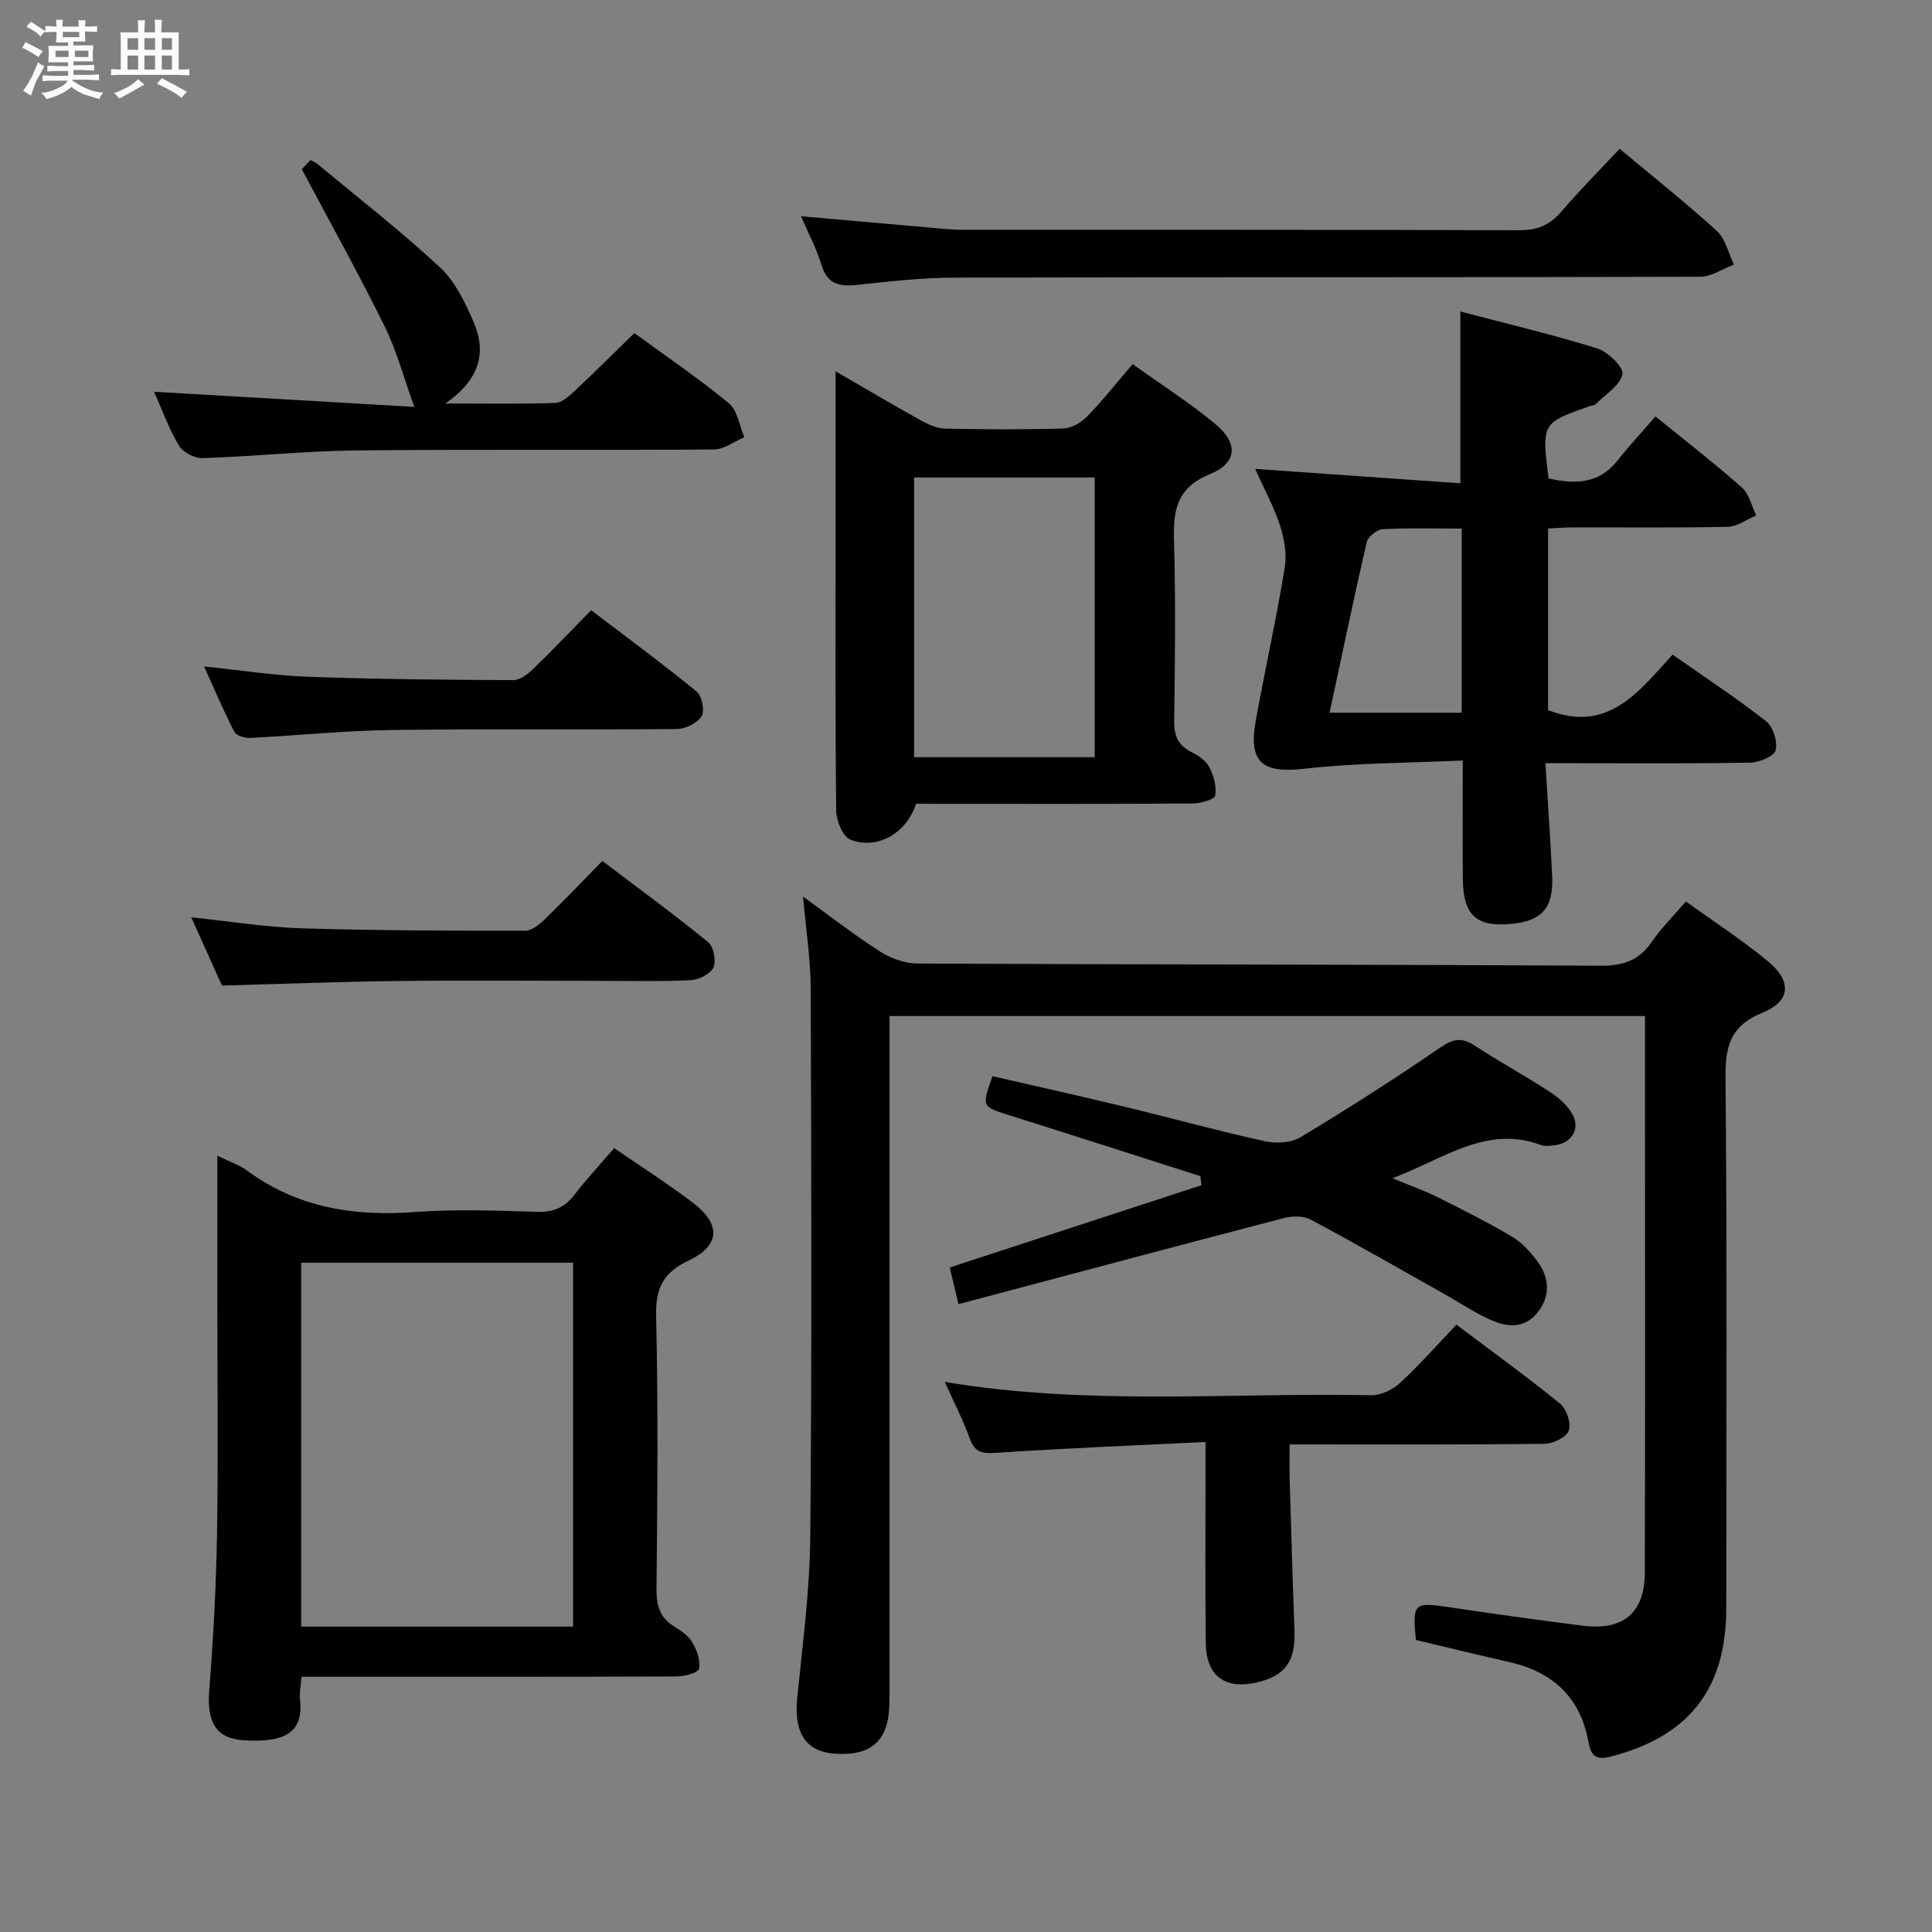 <svg enable-background="new 0 0 400 400" viewBox="0 0 400 400" xmlns="http://www.w3.org/2000/svg"><rect x="0" y="0" width="400" height="400" fill="#808080" stroke="none"/><path d="m6.8 9.5c.6.3 1.3.7 2.1 1.1-.4.4-.7.8-.9 1.2-.7-.4-1.3-.8-1.8-1.1s-1.1-.6-1.6-.8c.2-.4.5-.8.7-1.2.4.2.8.5 1.5.8zm.9 6.9c-.3.6-.5 1.1-.7 1.7s-.4 1.1-.6 1.7c-.6-.4-1.1-.7-1.6-1 .7-1 1.2-1.8 1.5-2.4.3-.5.6-1.1.8-1.7.3-.6.5-1.2.8-1.8.3.3.8.6 1.3.8-.7 1.3-1.2 2.2-1.5 2.7zm.1-11c.4.3 1 .7 1.7 1.1-.5.2-.8.6-1.1 1.1-.5-.6-1-1-1.4-1.2s-.9-.6-1.5-.8c.2-.4.5-.7.9-1.1.5.3.9.6 1.4.9zm10.5 13.1c1 .4 2 .6 3.1.7-.4.4-.7.8-.8 1.3-.9-.2-1.9-.6-3-.9-1-.4-2-.9-2.8-1.6-.5.4-1.1.9-1.9 1.3s-1.9.9-3.3 1.2c-.1-.3-.5-.8-1.1-1.3 1 0 2.1-.3 3.2-.8 1.2-.5 1.9-1 2.3-1.7h-3.2c-.4 0-1 0-2 .1v-1.2c1 0 1.7.1 2 .1h3.3v-1h-2.3c-.2 0-.9 0-2 .1v-1.2c1.2 0 1.9.1 2 .1h2.3v-.8h-4.1c0-.7.1-1.2.1-1.6 0-.5 0-1.1-.1-1.8h4.1v-.7h-2.5c0-.6.1-1.1.1-1.6v-.6h-.5c-.4 0-1 0-1.8.1v-1.3c1.2 0 1.9.1 2.1.1h.2c0-.3 0-.8-.1-1.4h1.4c0 .6-.1 1-.1 1.4h3.4c0-.4 0-.8-.1-1.3h1.5c0 .4-.1.9-.1 1.3.7 0 1.5 0 2.5-.1v1.2c-1 0-1.8-.1-2.5-.1v.6c0 .3 0 .8.1 1.5h-2.5v.8h4.1c0 .7-.1 1.3-.1 1.8s0 1 .1 1.5h-4.1v.8h1.4c.8 0 1.8 0 2.9-.1v1.2c-1 0-1.9-.1-2.8-.1h-1.5v1h3.2c.3 0 1 0 2.1-.1v1.2c-1.1 0-1.8-.1-2.1-.1h-3.4l-.1.1c1.4 1 2.4 1.5 3.4 1.9zm-4.1-6.7v-1.3h-2.7v1.3zm2.2-4.1v-1.1h-3.4v1.1zm1.9 4.1v-1.3h-2.8v1.3z" fill="#fafbfc"/><path d="m37 6.7v2.3 5.4c1 0 1.8 0 2.2-.1v1.3c-.6 0-1.5-.1-2.5-.1h-11.9c-.7 0-1.3 0-1.8.1v-1.3c.5 0 1.1.1 2 .1v-5.2c0-1 0-1.8-.1-2.5h3.7c0-1.3 0-2.1-.1-2.5h1.5c0 .4-.1 1.3-.1 2.5h2.2c0-1.2 0-2.1-.1-2.6h1.5c0 .4-.1 1.3-.1 2.6zm-12.3 13.7c-.3-.4-.7-.8-1.1-1.1 1.1-.4 2.1-.9 2.9-1.3.8-.5 1.5-1 2.1-1.6.4.4.9.8 1.3 1.1-2.5 1.4-4.2 2.4-5.2 2.9zm3.9-10.1v-2.4h-2.2v2.4zm0 4.1v-2.9h-2.2v2.9zm3.5-4.1v-2.4h-2.2v2.4zm0 4.1v-2.9h-2.2v2.9zm.4 2.9 1-1.1c.6.3 1.4.7 2.5 1.3s2 1.1 2.7 1.5c-.4.4-.8.8-1.1 1.3-.8-.8-2.5-1.7-5.1-3zm3.1-7v-2.4h-2.1v2.4zm0 4.1v-2.9h-2.1v2.9z" fill="#fafbfc"/><g fill="#000001"><path d="m184.17 210.36v6.08 131.48c0 1.83.01 3.67-.06 5.5-.28 7.15-3.99 10.26-11.46 9.64-5.94-.49-8.31-4.42-7.59-11.56 1.11-11.07 2.59-22.18 2.7-33.28.34-37.82.22-75.65.09-113.48-.02-6.1-.98-12.2-1.58-19.1 5.55 4 10.59 7.94 15.95 11.37 2.22 1.42 5.13 2.47 7.73 2.48 47.15.22 94.31.19 141.46.45 4.61.02 7.9-1.05 10.53-4.89 1.96-2.86 4.47-5.33 7.1-8.41 5.75 4.14 11.58 7.94 16.92 12.32 5.07 4.16 4.83 8.31-1.04 10.7-6.61 2.69-7.73 6.86-7.67 13.4.33 36.66.18 73.32.15 109.98-.01 16.64-7.73 26.41-23.74 30.6-3.02.79-4.24.12-4.78-2.93-1.63-9.24-7.36-14.54-16.37-16.59-6.45-1.47-12.88-3.04-19.37-4.58-.73-7.63-.43-7.87 6.84-6.79 9.2 1.36 18.41 2.66 27.64 3.83 8.44 1.07 12.89-2.6 12.92-10.99.1-30.99.04-61.99.04-92.98 0-7.3 0-14.6 0-22.25-52.53 0-104.21 0-156.41 0z"/><path d="m45 239.26c3.1 1.52 4.72 2.04 6.02 3 10.43 7.74 22.14 9.63 34.83 8.68 8.45-.63 16.99-.29 25.48-.04 3.35.1 5.61-.96 7.61-3.55 2.52-3.27 5.35-6.31 8.22-9.65 5.6 3.86 11.05 7.34 16.19 11.23 5.98 4.52 5.82 8.92-.81 12.07-5.23 2.49-6.83 5.69-6.7 11.47.44 18.81.27 37.65.08 56.47-.04 3.52.72 6.03 3.77 7.88 1.4.85 2.9 1.91 3.68 3.27.92 1.6 1.7 3.75 1.35 5.41-.18.84-2.98 1.59-4.6 1.59-23.99.1-47.98.07-71.96.07-1.8 0-3.6 0-5.74 0-.14 1.84-.47 3.3-.31 4.71.81 6.95-3.31 9-11.81 8.42-5.61-.38-7.49-3.86-6.99-10.23.85-10.77 1.44-21.57 1.62-32.37.26-16.15.07-32.32.07-48.48 0-9.61 0-19.23 0-29.95zm73.65 97.51c0-25.46 0-50.48 0-75.34-19.04 0-37.73 0-56.3 0v75.34z"/><path d="m259.87 97.08c14.42 1.01 28.39 1.99 42.48 2.98 0-12.33 0-23.55 0-35.57 9.55 2.52 19.04 4.75 28.32 7.64 2.23.69 5.55 3.94 5.25 5.34-.5 2.34-3.5 4.16-5.5 6.15-.32.32-.92.34-1.39.51-9.83 3.45-9.83 3.45-8.42 14.93 5.36 1.2 10.36 1.23 14.27-3.7 2.48-3.12 5.2-6.06 7.88-9.14 6.63 5.4 12.43 9.88 17.9 14.74 1.5 1.34 1.99 3.81 2.95 5.77-1.98.82-3.94 2.29-5.93 2.34-10.66.23-21.33.1-32 .12-1.63 0-3.25.14-5.17.23v37.6c12.47 4.87 18.82-3.9 25.78-11.49 6.72 4.72 13.25 9 19.37 13.8 1.45 1.14 2.41 4.21 1.97 6.01-.3 1.24-3.37 2.51-5.23 2.55-11.99.23-24 .12-36 .12-1.82 0-3.64 0-6.44 0 .49 8.05 1.04 15.76 1.4 23.47.3 6.34-2.06 9.09-8 9.75-7.63.85-10.44-1.6-10.5-9.36-.07-7.79-.01-15.57-.01-24.42-11.26.53-22.01.49-32.61 1.69-8.98 1.02-11.86-1.2-10.19-10.28 1.92-10.45 4.22-20.84 5.94-31.33.46-2.82-.1-6.03-1-8.81-1.28-3.89-3.29-7.56-5.12-11.64zm42.76 12.36c-5.83 0-11.12-.17-16.38.13-1.18.07-3.03 1.56-3.29 2.69-2.7 11.69-5.14 23.45-7.68 35.3h27.35c0-12.79 0-25.2 0-38.12z"/><path d="m189.66 166.41c-1.94 6.07-8.04 9.63-13.61 7.42-1.55-.62-2.89-3.86-2.92-5.92-.22-18.82-.13-37.64-.13-56.45 0-11.28 0-22.56 0-34.58 6.26 3.62 11.92 6.98 17.67 10.17 1.53.85 3.33 1.65 5.02 1.69 8.16.17 16.32.22 24.48-.03 1.68-.05 3.67-1.21 4.89-2.46 3.23-3.32 6.11-6.97 9.44-10.86 5.89 4.21 11.78 7.96 17.11 12.39 4.8 3.98 4.6 8.05-1.12 10.39-7.07 2.89-7.61 7.72-7.42 14.1.35 12.31.2 24.65.03 36.97-.04 3.02.74 5.02 3.48 6.41 1.44.73 3.06 1.78 3.76 3.12.93 1.77 1.57 4.06 1.25 5.95-.13.8-2.99 1.62-4.62 1.63-17.32.12-34.64.07-51.96.07-1.81-.01-3.63-.01-5.35-.01zm36.99-9.64c0-19.56 0-38.75 0-57.91-12.71 0-25.06 0-37.39 0v57.91z"/><path d="m248.52 243.51c-13.1-4.18-26.19-8.41-39.3-12.53-5.98-1.88-6.01-1.79-3.73-8.17 9.07 2.09 18.23 4.13 27.35 6.33 9.67 2.33 19.27 4.99 28.98 7.13 2.35.52 5.49.36 7.46-.83 9.82-5.91 19.49-12.1 28.95-18.58 2.62-1.79 4.38-2.14 7.02-.42 5.15 3.36 10.55 6.32 15.71 9.67 1.76 1.14 3.49 2.69 4.53 4.47 1.77 3.03-.01 6.05-3.49 6.51-.98.13-2.1.28-2.98-.04-11.3-4.16-20.01 2.85-30.73 6.89 3.78 1.57 6.61 2.56 9.28 3.89 5.19 2.59 10.39 5.2 15.38 8.15 2.08 1.23 3.89 3.17 5.34 5.14 2.49 3.4 2.79 7.14.04 10.62-2.62 3.32-6.2 3.07-9.54 1.6-3.32-1.45-6.37-3.52-9.55-5.31-9.26-5.21-18.48-10.51-27.84-15.51-1.51-.81-3.85-.79-5.59-.33-22.3 5.81-44.57 11.77-67.36 17.82-.76-3.17-1.24-5.2-1.82-7.59 17.53-5.73 34.83-11.38 52.13-17.04-.07-.62-.16-1.24-.24-1.87z"/><path d="m249.59 298.55c-14.96.73-29.07 1.29-43.16 2.23-2.91.2-4.57.08-5.66-2.96-1.37-3.83-3.27-7.48-5.17-11.71 29.76 4.98 59.1 2.17 88.34 2.76 1.99.04 4.43-1.17 5.95-2.57 4.02-3.71 7.64-7.84 11.65-12.04 7.54 5.68 14.67 10.82 21.47 16.37 1.34 1.09 2.32 4.07 1.78 5.57-.49 1.38-3.26 2.71-5.04 2.73-17.31.2-34.63.12-52.75.12 0 2.64-.06 4.89.01 7.13.31 10.48.61 20.96 1 31.43.23 6.36-1.91 9.38-7.84 10.73-6.53 1.49-10.42-1.33-10.52-8.06-.16-11.66-.05-23.33-.06-35 0-1.79 0-3.59 0-6.73z"/><path d="m62.49 35.04c-.05.05.84-.9 1.78-1.89.55.29 1.02.43 1.37.72 8.55 7.11 17.35 13.95 25.48 21.51 3.14 2.92 5.2 7.28 6.95 11.33 2.72 6.3 1.24 11.93-5.87 16.83 8.6 0 15.7.14 22.79-.12 1.39-.05 2.88-1.46 4.05-2.54 4.11-3.85 8.1-7.83 12.3-11.92 6.53 4.78 13.28 9.35 19.54 14.51 1.8 1.48 2.2 4.65 3.24 7.05-2.11.89-4.21 2.52-6.32 2.54-24.66.18-49.33-.06-74 .2-10.62.11-21.23 1.24-31.86 1.59-1.64.05-4.06-1.19-4.88-2.57-2.1-3.51-3.49-7.44-5.16-11.17 18.26 1.06 36.23 2.11 53.88 3.13-2.23-6.17-3.68-11.7-6.16-16.71-5.26-10.67-11.06-21.07-17.13-32.49z"/><path d="m335.33 30.8c6.98 5.84 13.77 11.22 20.16 17.05 1.78 1.63 2.36 4.58 3.49 6.93-2.32.88-4.63 2.51-6.95 2.52-51.49.15-102.98.06-154.47.18-6.63.02-13.27.76-19.87 1.48-3.68.4-6.36.08-7.61-4.11-.98-3.29-2.65-6.38-4.24-10.08 9.45.83 18.33 1.63 27.22 2.4 1.98.17 3.97.4 5.96.4 38.49.02 76.99-.03 115.48.1 3.68.01 6.28-.99 8.65-3.74 3.78-4.4 7.88-8.54 12.18-13.13z"/><path d="m45.96 204.05c-1.87-4.15-3.97-8.8-6.37-14.13 8.04.84 15.37 2.04 22.73 2.27 15.46.48 30.93.51 46.39.51 1.37 0 2.97-1.29 4.08-2.37 3.94-3.81 7.71-7.79 11.92-12.08 7.51 5.69 14.85 11.06 21.89 16.8 1.14.93 1.73 3.9 1.11 5.25-.63 1.36-3.05 2.56-4.74 2.64-6.48.3-12.98.13-19.47.13-13.81 0-27.63-.13-41.44.04-11.93.14-23.85.61-36.1.94z"/><path d="m42.26 137.99c7.8.8 14.68 1.88 21.6 2.13 14.13.51 28.28.63 42.43.69 1.38.01 3-1.24 4.11-2.32 3.95-3.81 7.72-7.8 11.99-12.15 7.49 5.7 14.81 11.09 21.84 16.84 1.11.91 1.72 4.02 1.02 5.12-.91 1.43-3.37 2.63-5.17 2.64-19.66.18-39.32-.07-58.98.2-9.79.13-19.56 1.15-29.35 1.64-1.09.05-2.83-.47-3.23-1.26-2.18-4.21-4.02-8.59-6.26-13.53z"/></g></svg>